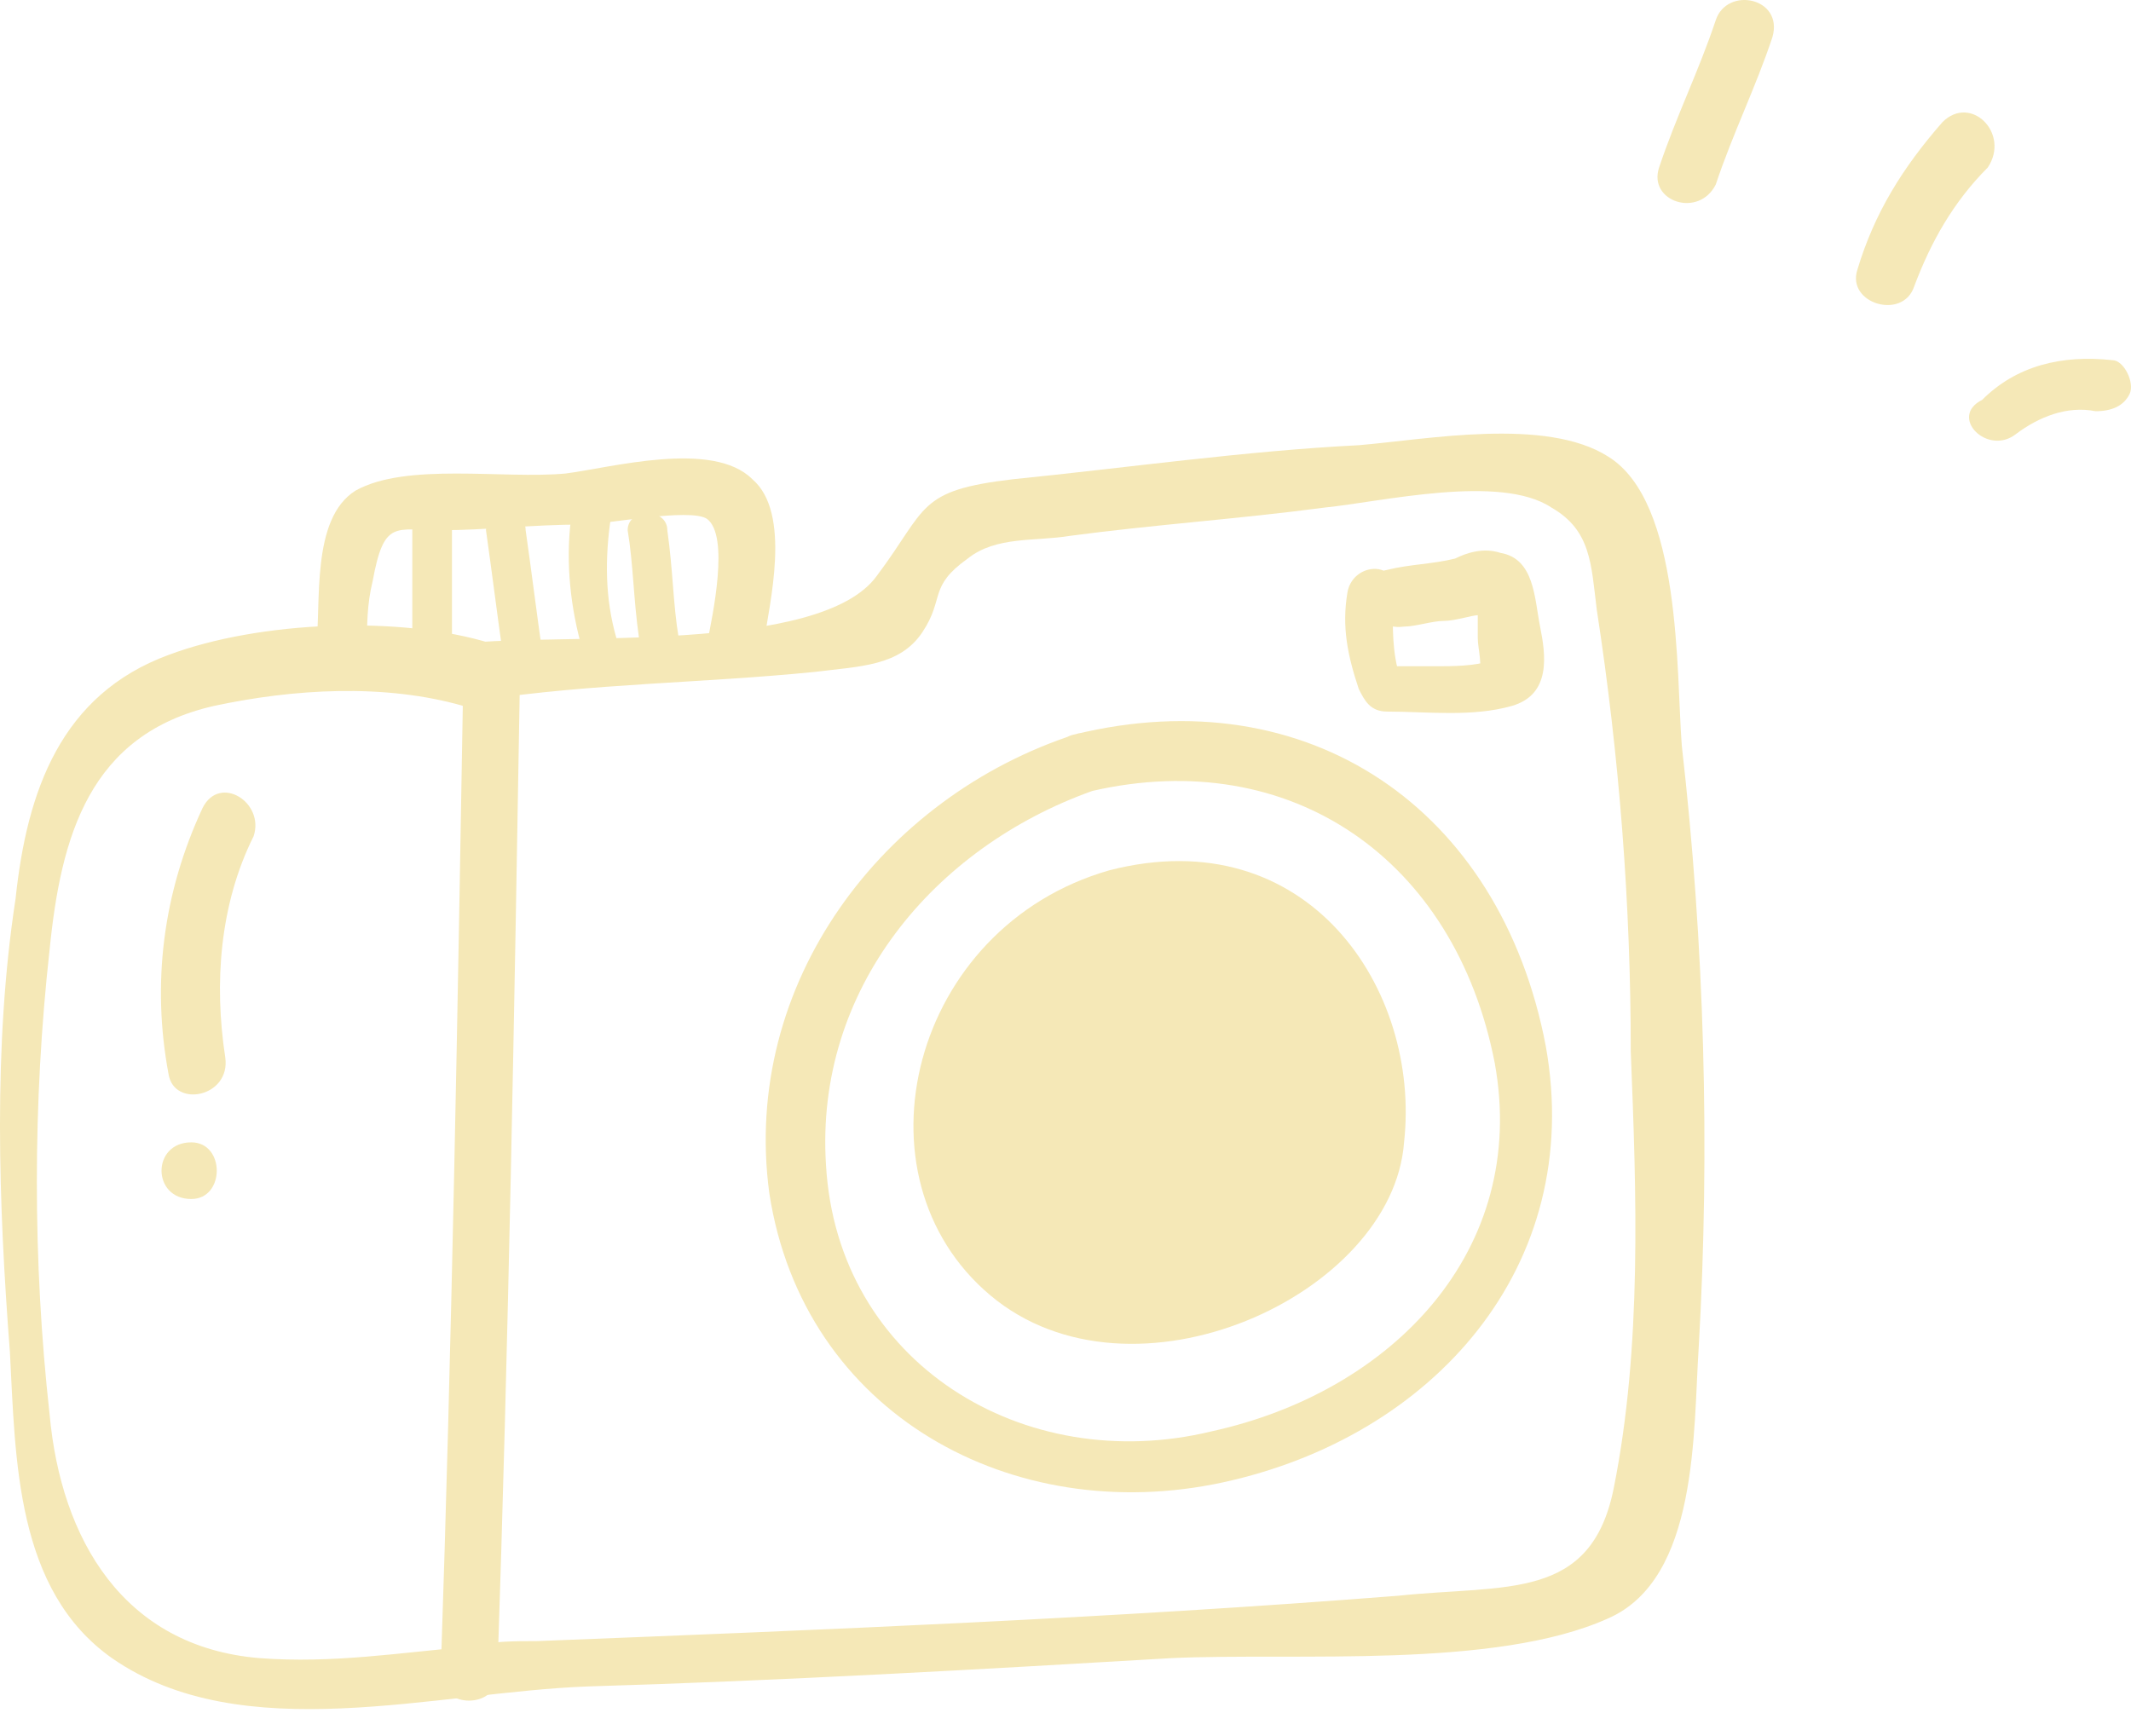 <svg width="54" height="44" viewBox="0 0 54 44" fill="none" xmlns="http://www.w3.org/2000/svg">
<path d="M12.458 16.311C10.161 15.593 6.57 15.737 4.272 16.599C1.544 17.604 0.682 20.046 0.395 22.776C-0.18 26.511 -0.036 30.533 0.251 34.268C0.395 36.997 0.395 40.301 2.836 42.025C6.139 44.323 11.022 42.886 14.9 42.743C19.782 42.599 24.809 42.312 29.692 42.025C32.851 41.881 37.877 42.312 40.75 41.019C43.047 40.014 42.904 36.279 43.047 34.124C43.335 29.096 43.191 23.925 42.617 18.897C42.473 17.03 42.617 12.72 40.75 11.571C39.17 10.566 36.154 11.14 34.431 11.284C31.559 11.428 28.543 11.858 25.671 12.146C23.229 12.433 23.516 12.864 22.224 14.588C20.788 16.599 14.182 16.024 11.74 16.311C10.879 16.455 11.166 17.892 12.171 17.748C15.043 17.317 17.772 17.317 20.644 17.03C21.793 16.886 22.798 16.886 23.373 16.024C23.947 15.162 23.516 14.875 24.522 14.157C25.24 13.582 26.245 13.726 27.107 13.582C29.261 13.295 31.415 13.151 33.569 12.864C35.005 12.72 38.021 12.002 39.313 12.864C40.319 13.439 40.319 14.3 40.462 15.45C41.037 19.184 41.324 22.919 41.324 26.654C41.468 30.245 41.611 34.124 40.893 37.715C40.319 40.588 38.165 40.157 35.436 40.444C28.112 41.019 20.931 41.306 13.607 41.594C13.033 41.594 12.458 41.594 11.884 41.737C10.161 41.881 8.437 42.168 6.57 42.025C3.124 41.737 1.544 39.008 1.257 35.848C0.826 31.969 0.826 27.947 1.257 24.069C1.544 21.196 2.262 18.61 5.421 17.892C7.432 17.461 9.73 17.317 11.74 17.892C13.033 17.892 13.32 16.599 12.458 16.311Z" fill="#F5E8B7"/>
<path d="M11.74 17.174C11.597 25.649 11.453 33.98 11.166 42.456C11.166 43.318 12.602 43.318 12.602 42.456C12.889 33.98 13.033 25.649 13.176 17.174C13.176 16.168 11.74 16.168 11.74 17.174Z" fill="#F5E8B7"/>
<path d="M9.299 16.312C9.299 15.881 9.299 15.306 9.443 14.731C9.73 13.151 10.017 13.439 11.166 13.439C12.315 13.439 13.464 13.295 14.756 13.295C15.331 13.295 17.485 12.864 17.916 13.151C18.49 13.582 18.059 15.593 17.916 16.312C17.772 17.174 19.208 17.174 19.352 16.312C19.495 15.306 20.07 13.008 19.065 12.146C18.059 11.14 15.474 11.858 14.325 12.002C12.746 12.146 10.304 11.715 9.012 12.433C7.863 13.151 8.15 15.306 8.007 16.455C7.719 17.317 9.155 17.317 9.299 16.312Z" fill="#F5E8B7"/>
<path d="M34.144 15.019C34 15.88 34.144 16.599 34.431 17.461C34.575 17.748 34.718 18.035 35.149 18.035C36.154 18.035 37.303 18.179 38.309 17.892C39.314 17.604 39.17 16.599 39.026 15.881C38.883 15.162 38.883 14.157 38.021 14.013C37.59 13.87 37.16 14.013 36.872 14.157C36.298 14.3 35.724 14.3 35.149 14.444C34.287 14.588 34.575 16.024 35.58 15.881C35.867 15.881 36.298 15.737 36.585 15.737C36.872 15.737 37.303 15.593 37.447 15.593C37.59 15.593 37.59 15.593 37.447 15.593C37.447 15.737 37.447 16.024 37.447 16.168C37.447 16.455 37.59 16.886 37.447 17.173C37.59 17.03 37.734 16.886 37.734 16.742C37.447 16.886 36.729 16.886 36.441 16.886C35.867 16.886 35.436 16.886 34.862 16.886C35.149 17.03 35.293 17.173 35.58 17.461C35.293 16.742 35.293 16.168 35.293 15.45C35.724 14.157 34.287 14.157 34.144 15.019Z" fill="#F5E8B7"/>
<path d="M27.25 18.61C22.367 20.19 18.777 24.93 19.495 30.245C20.357 35.848 25.67 38.721 30.984 37.572C36.297 36.422 40.175 32.113 39.17 26.511C38.021 20.477 33.138 17.174 27.25 18.61C26.388 18.754 26.676 20.19 27.681 20.046C32.707 18.897 36.872 21.77 37.877 26.942C38.739 31.682 35.292 35.273 30.697 36.279C25.957 37.428 21.218 34.555 20.931 29.527C20.644 25.074 23.66 21.483 27.681 20.046C28.543 19.616 28.112 18.323 27.25 18.61Z" fill="#F5E8B7"/>
<path d="M28.112 22.058C23.085 23.494 21.506 29.814 25.096 32.831C28.686 35.848 35.292 32.831 35.579 28.953C36.01 25.074 33.138 20.765 28.112 22.058Z" fill="#F5E8B7"/>
<path d="M43.478 0.51C43.047 1.803 42.473 2.952 42.042 4.245C41.755 5.107 43.047 5.538 43.478 4.676C43.909 3.383 44.483 2.234 44.914 0.941C45.201 -0.064 43.765 -0.352 43.478 0.51Z" fill="#F5E8B7"/>
<path d="M49.222 3.096C48.217 4.245 47.499 5.394 47.068 6.831C46.781 7.693 48.217 8.124 48.505 7.262C48.935 6.113 49.51 5.107 50.371 4.245C50.946 3.383 49.941 2.378 49.222 3.096Z" fill="#F5E8B7"/>
<path d="M51.09 10.997C51.664 10.566 52.382 10.278 53.1 10.422C53.531 10.422 53.818 10.278 53.962 9.991C54.105 9.704 53.818 9.129 53.531 9.129C52.238 8.986 51.09 9.273 50.228 10.135C49.366 10.566 50.371 11.571 51.09 10.997Z" fill="#F5E8B7"/>
<path d="M5.134 20.477C4.129 22.632 3.841 24.931 4.272 27.229C4.416 28.091 5.852 27.803 5.708 26.798C5.421 24.931 5.565 22.919 6.426 21.196C6.714 20.334 5.565 19.616 5.134 20.477Z" fill="#F5E8B7"/>
<path d="M4.847 30.389C5.708 30.389 5.708 28.953 4.847 28.953C3.842 28.953 3.842 30.389 4.847 30.389Z" fill="#F5E8B7"/>
<path d="M10.448 13.439C10.448 14.444 10.448 15.45 10.448 16.312C10.448 16.886 11.453 16.886 11.453 16.312C11.453 15.306 11.453 14.301 11.453 13.439C11.453 12.864 10.448 12.864 10.448 13.439Z" fill="#F5E8B7"/>
<path d="M12.315 13.439C12.458 14.444 12.602 15.594 12.745 16.599C12.889 17.174 13.751 17.174 13.751 16.599C13.607 15.594 13.464 14.444 13.32 13.439C13.32 12.864 12.315 12.864 12.315 13.439Z" fill="#F5E8B7"/>
<path d="M14.469 13.151C14.325 14.301 14.469 15.45 14.756 16.455C14.9 17.03 15.761 16.743 15.618 16.168C15.33 15.162 15.33 14.157 15.474 13.151C15.474 12.577 14.469 12.577 14.469 13.151Z" fill="#F5E8B7"/>
<path d="M15.905 13.439C16.049 14.301 16.049 15.162 16.192 16.168C16.192 16.743 17.198 16.743 17.198 16.168C17.054 15.306 17.054 14.444 16.91 13.439C16.91 12.864 15.905 12.864 15.905 13.439Z" fill="#F5E8B7"/>
</svg>
